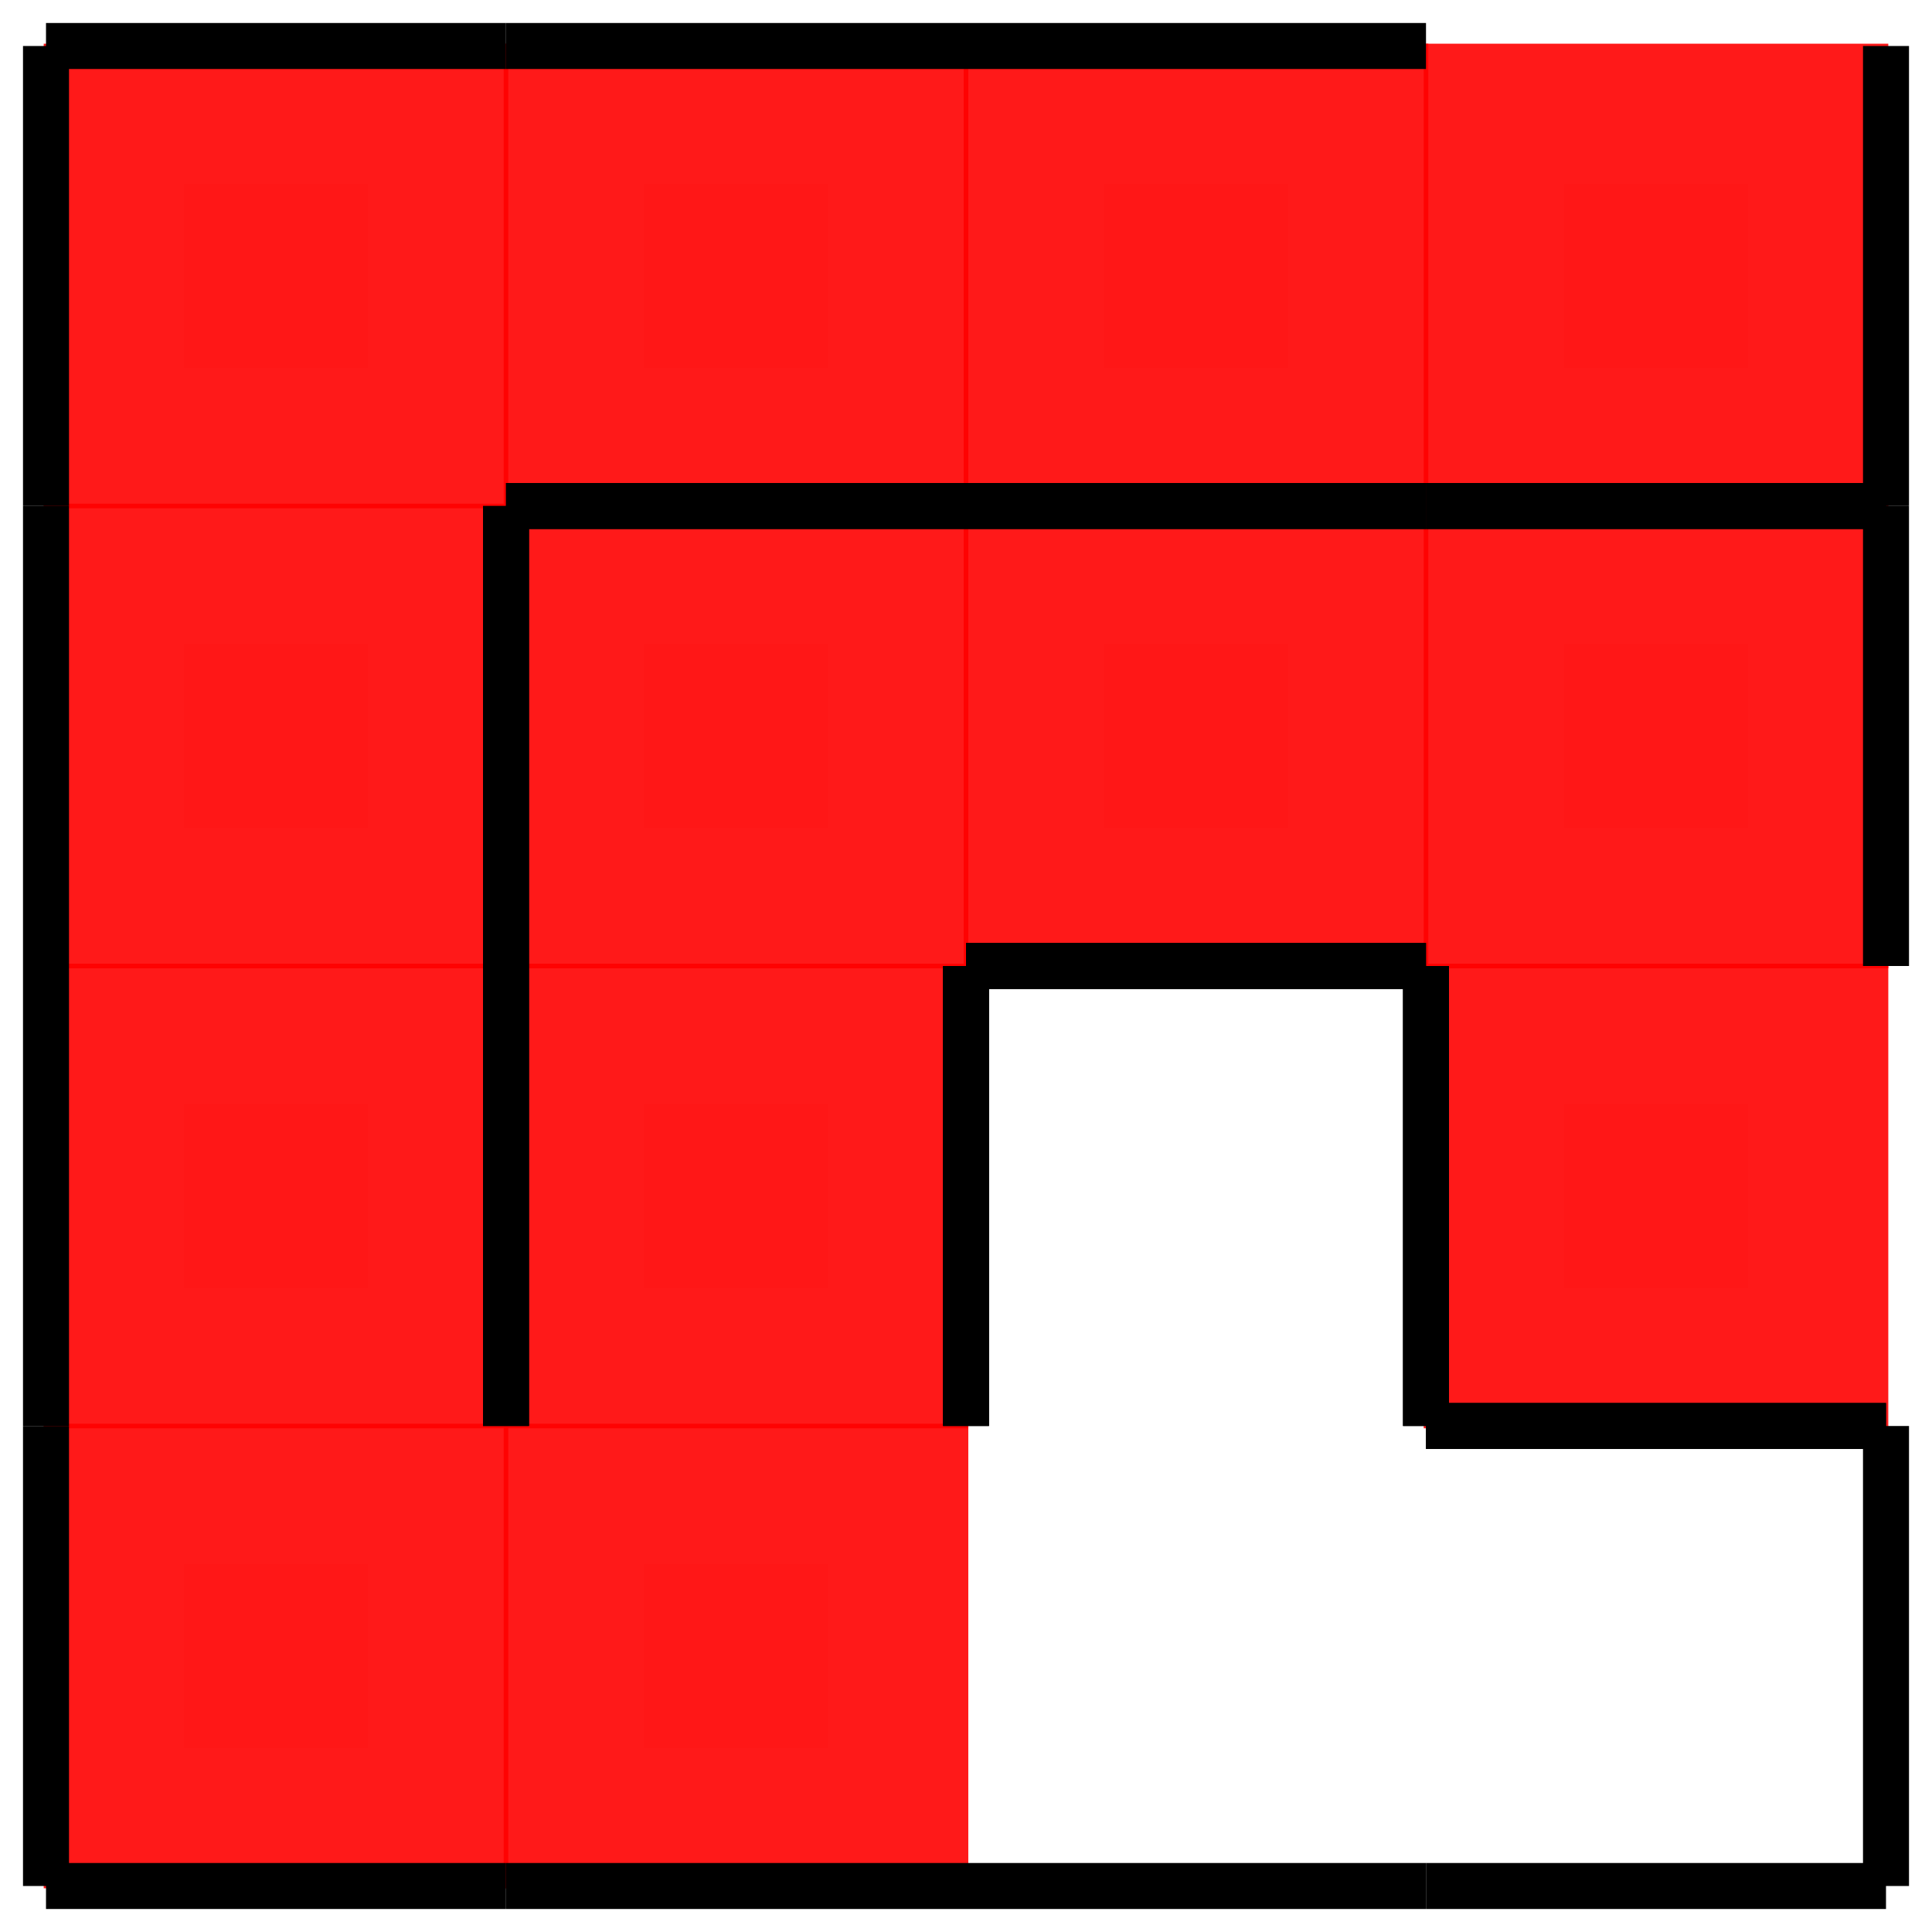 <?xml version="1.0" standalone="no"?><svg xmlns="http://www.w3.org/2000/svg" width="4cm" height="4cm" viewBox="-0.1 -0.1 4.2 4.2"><g style="stroke-width:.1; stroke:black; stroke-linejoin:miter; stroke-linecap:butt; "><rect x="0.3" y="3.3" width="0.4" height="0.4" style="fill:red;stroke:red;stroke-width:0.61;fill-opacity:0.1;stroke-opacity:0.9" /><rect x="0.3" y="2.3" width="0.4" height="0.4" style="fill:red;stroke:red;stroke-width:0.61;fill-opacity:0.1;stroke-opacity:0.9" /><rect x="0.3" y="1.3" width="0.4" height="0.4" style="fill:red;stroke:red;stroke-width:0.61;fill-opacity:0.1;stroke-opacity:0.9" /><rect x="0.3" y="0.3" width="0.4" height="0.4" style="fill:red;stroke:red;stroke-width:0.61;fill-opacity:0.1;stroke-opacity:0.9" /><rect x="1.3" y="0.3" width="0.4" height="0.4" style="fill:red;stroke:red;stroke-width:0.61;fill-opacity:0.1;stroke-opacity:0.9" /><rect x="2.3" y="0.3" width="0.4" height="0.4" style="fill:red;stroke:red;stroke-width:0.61;fill-opacity:0.1;stroke-opacity:0.9" /><rect x="3.3" y="0.3" width="0.4" height="0.4" style="fill:red;stroke:red;stroke-width:0.61;fill-opacity:0.1;stroke-opacity:0.9" /><rect x="3.3" y="1.3" width="0.4" height="0.4" style="fill:red;stroke:red;stroke-width:0.61;fill-opacity:0.1;stroke-opacity:0.9" /><rect x="2.3" y="1.3" width="0.4" height="0.4" style="fill:red;stroke:red;stroke-width:0.61;fill-opacity:0.1;stroke-opacity:0.9" /><rect x="1.3" y="1.3" width="0.4" height="0.4" style="fill:red;stroke:red;stroke-width:0.61;fill-opacity:0.1;stroke-opacity:0.9" /><rect x="1.3" y="2.3" width="0.4" height="0.4" style="fill:red;stroke:red;stroke-width:0.61;fill-opacity:0.1;stroke-opacity:0.9" /><rect x="1.3" y="3.3" width="0.4" height="0.4" style="fill:red;stroke:red;stroke-width:0.61;fill-opacity:0.1;stroke-opacity:0.9" /><rect x="3.3" y="2.3" width="0.4" height="0.4" style="fill:red;stroke:red;stroke-width:0.61;fill-opacity:0.1;stroke-opacity:0.9" /> <polyline points="0,0 1,0"/>
 <polyline points="0,0 0,1"/>
 <polyline points="1,0 2,0"/>
 <polyline points="1,1 2,1"/>
 <polyline points="2,0 3,0"/>
 <polyline points="2,1 3,1"/>
 <polyline points="3,1 4,1"/>
 <polyline points="4,0 4,1"/>
 <polyline points="0,1 0,2"/>
 <polyline points="1,1 1,2"/>
 <polyline points="1,1 2,1"/>
 <polyline points="1,1 1,2"/>
 <polyline points="2,1 3,1"/>
 <polyline points="2,2 3,2"/>
 <polyline points="3,1 4,1"/>
 <polyline points="4,1 4,2"/>
 <polyline points="0,2 0,3"/>
 <polyline points="1,2 1,3"/>
 <polyline points="1,2 1,3"/>
 <polyline points="2,2 2,3"/>
 <polyline points="2,2 3,2"/>
 <polyline points="2,2 2,3"/>
 <polyline points="3,2 3,3"/>
 <polyline points="3,3 4,3"/>
 <polyline points="3,2 3,3"/>
 <polyline points="0,4 1,4"/>
 <polyline points="0,3 0,4"/>
 <polyline points="1,4 2,4"/>
 <polyline points="2,4 3,4"/>
 <polyline points="3,3 4,3"/>
 <polyline points="3,4 4,4"/>
 <polyline points="4,3 4,4"/>
</g></svg>
